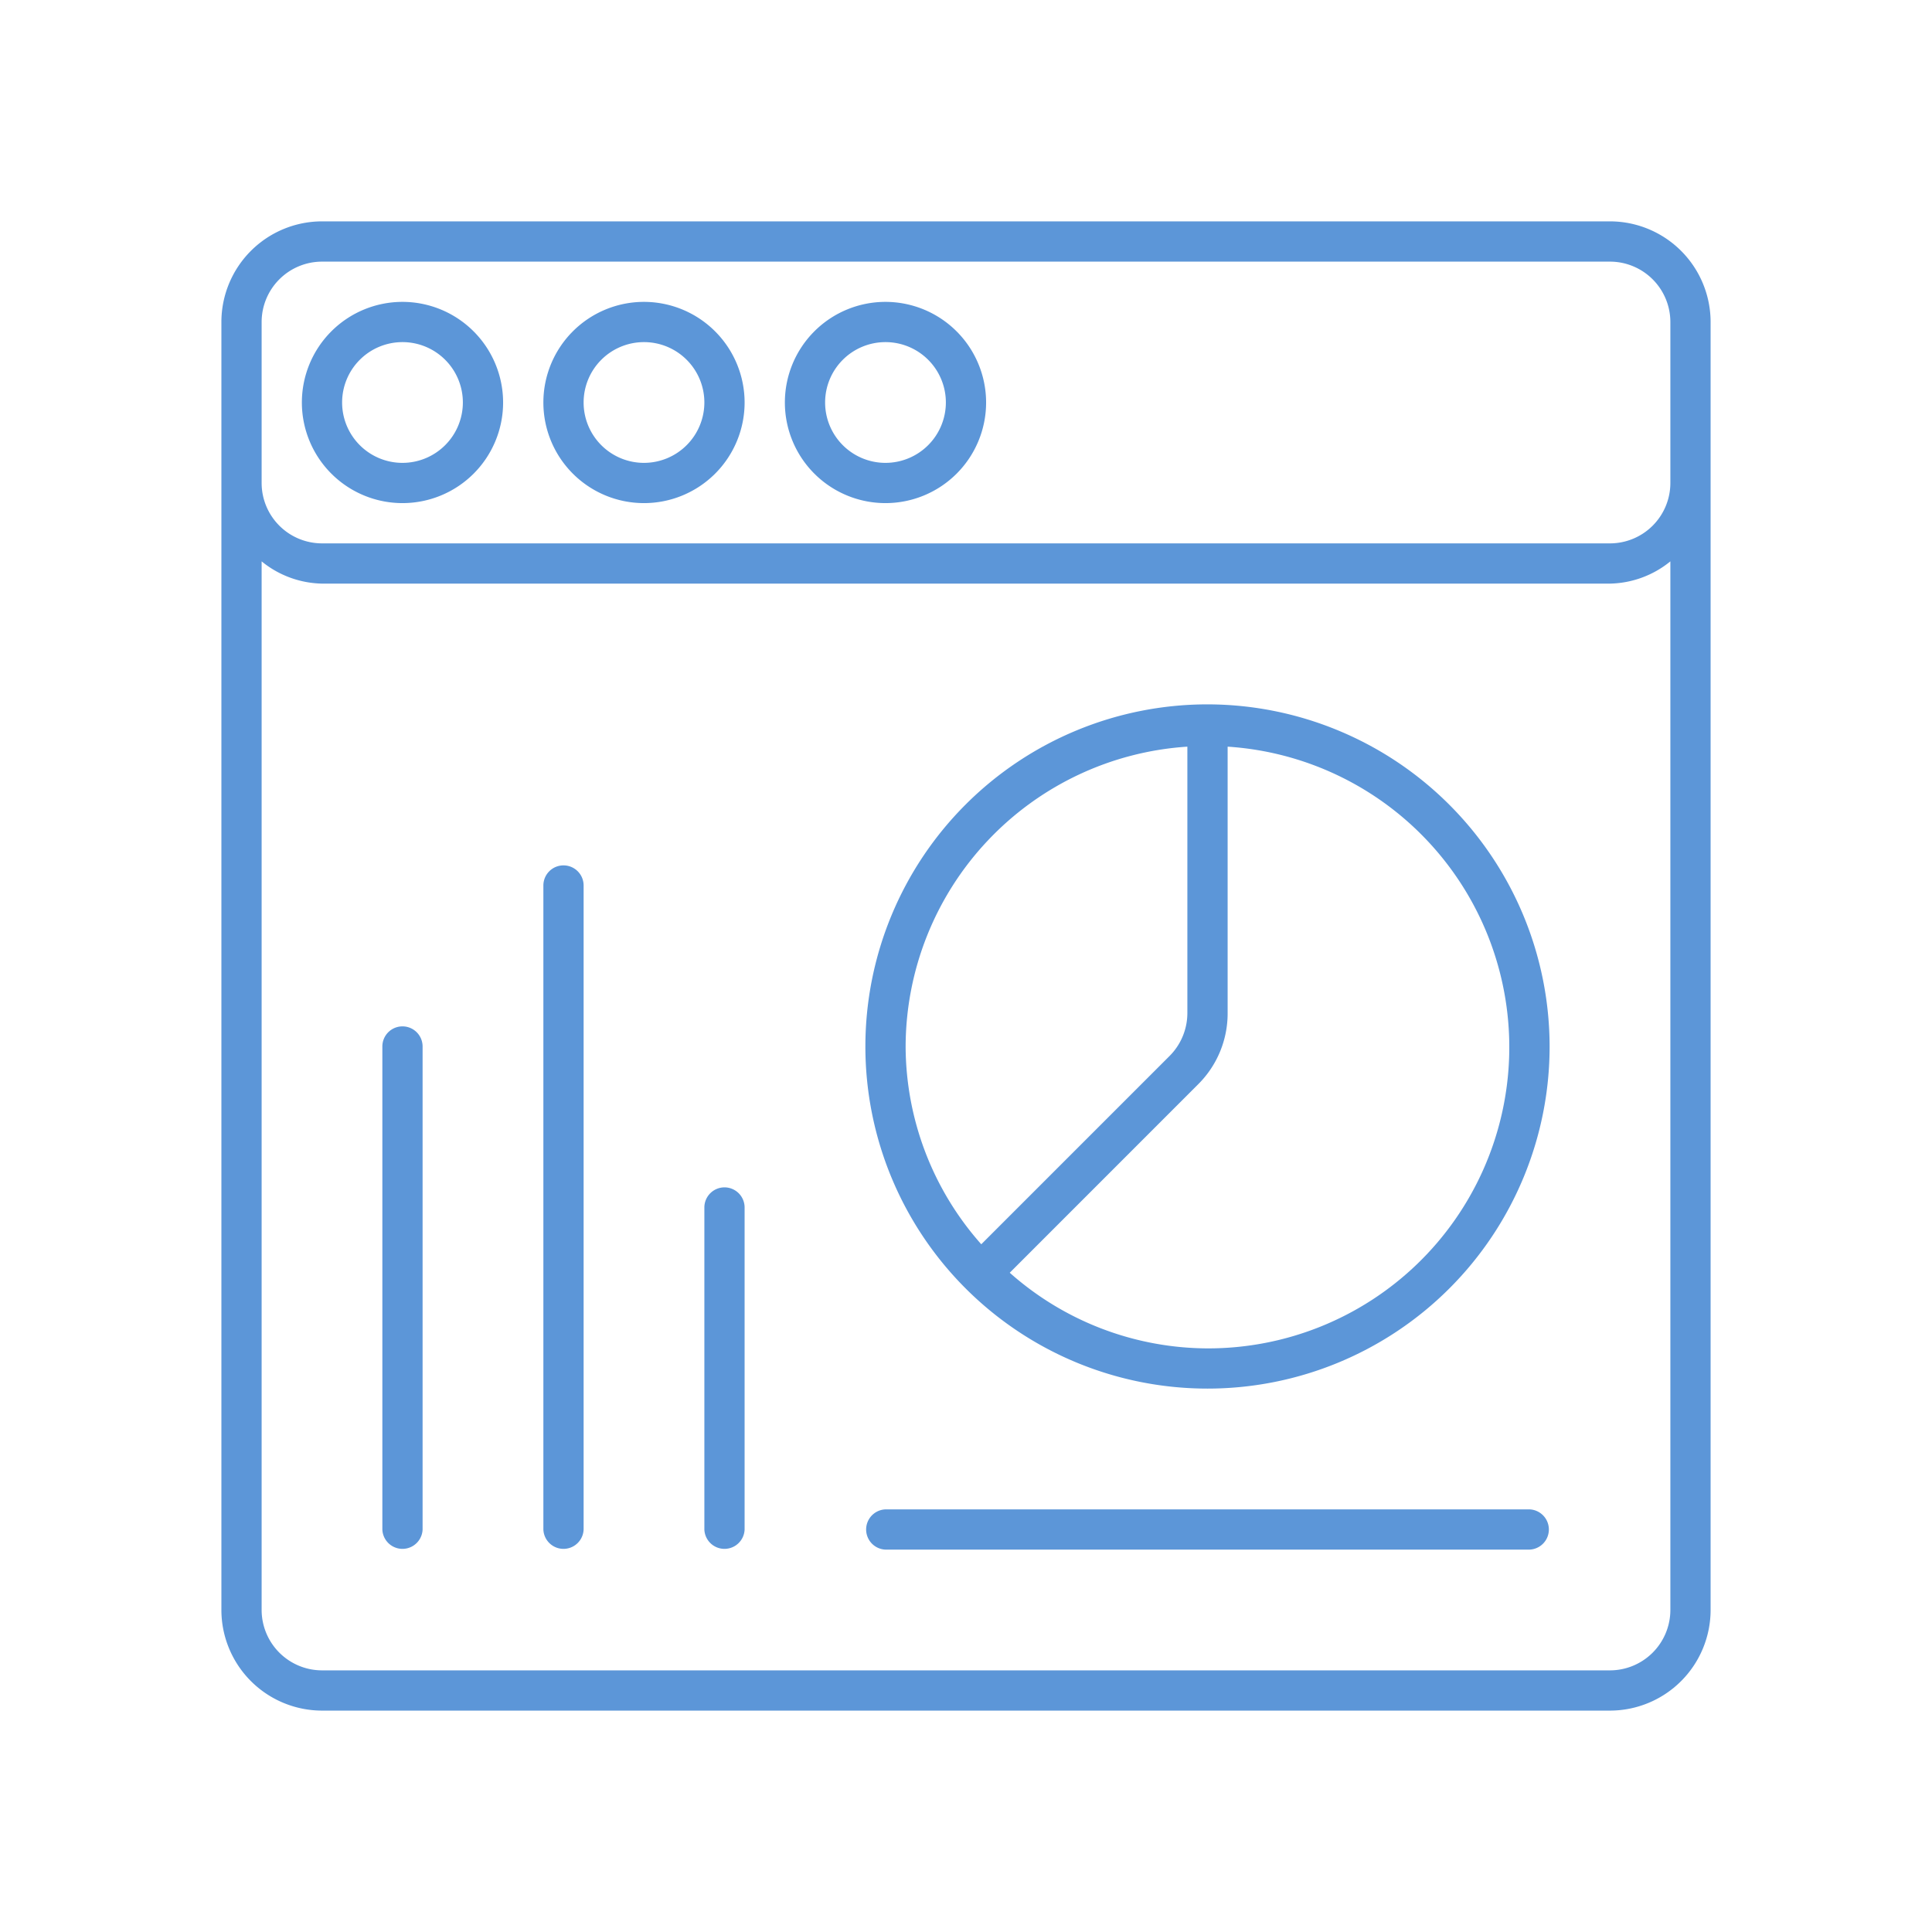 <svg xmlns="http://www.w3.org/2000/svg" viewBox="0 0 64 64" fill="#5c96d8"><title>42_Analysis</title><g id="_42_Analysis" data-name="42_Analysis"><path d="M53.333,7.333H10.667a3.337,3.337,0,0,0-3.333,3.333V53.333a3.337,3.337,0,0,0,3.333,3.333H53.333a3.337,3.337,0,0,0,3.333-3.333V10.667A3.337,3.337,0,0,0,53.333,7.333Zm2,46a2.003,2.003,0,0,1-2,2H10.667a2.003,2.003,0,0,1-2-2V18.596a3.26,3.26,0,0,0,2,.737H53.333a3.26,3.26,0,0,0,2-.737Zm0-37.333a2.002,2.002,0,0,1-2,2H10.667a2.002,2.002,0,0,1-2-2V10.667a2.002,2.002,0,0,1,2-2H53.333a2.002,2.002,0,0,1,2,2Z"/><path d="M13.333,10a3.333,3.333,0,1,0,3.333,3.333A3.336,3.336,0,0,0,13.333,10Zm0,5.333a2,2,0,1,1,2-2A2.002,2.002,0,0,1,13.333,15.333Z"/><path d="M21.333,10a3.333,3.333,0,1,0,3.333,3.333A3.336,3.336,0,0,0,21.333,10Zm0,5.333a2,2,0,1,1,2-2A2.002,2.002,0,0,1,21.333,15.333Z"/><path d="M29.333,10a3.333,3.333,0,1,0,3.333,3.333A3.336,3.336,0,0,0,29.333,10Zm0,5.333a2,2,0,1,1,2-2A2.002,2.002,0,0,1,29.333,15.333Z"/><path d="M13.333,34a.666.666,0,0,0-.667.667v16a.667.667,0,0,0,1.333,0v-16A.666.666,0,0,0,13.333,34Z"/><path d="M18.667,28.667A.666.666,0,0,0,18,29.333V50.667a.667.667,0,0,0,1.333,0V29.333A.666.666,0,0,0,18.667,28.667Z"/><path d="M24,39.333A.667.667,0,0,0,23.333,40V50.667a.667.667,0,0,0,1.333,0V40A.667.667,0,0,0,24,39.333Z"/><path d="M40,23.333A11.333,11.333,0,1,0,51.333,34.667,11.347,11.347,0,0,0,40,23.333ZM30,34.667a9.982,9.982,0,0,1,9.333-9.933v8.829a2.014,2.014,0,0,1-.586,1.414L32.506,41.218A9.915,9.915,0,0,1,30,34.667Zm10,10a9.914,9.914,0,0,1-6.551-2.506L39.69,35.919a3.309,3.309,0,0,0,.977-2.357V24.734A9.977,9.977,0,0,1,40,44.667Z"/><path d="M50.667,50H29.333a.667.667,0,0,0,0,1.333H50.667a.667.667,0,0,0,0-1.333Z"/></g></svg>
